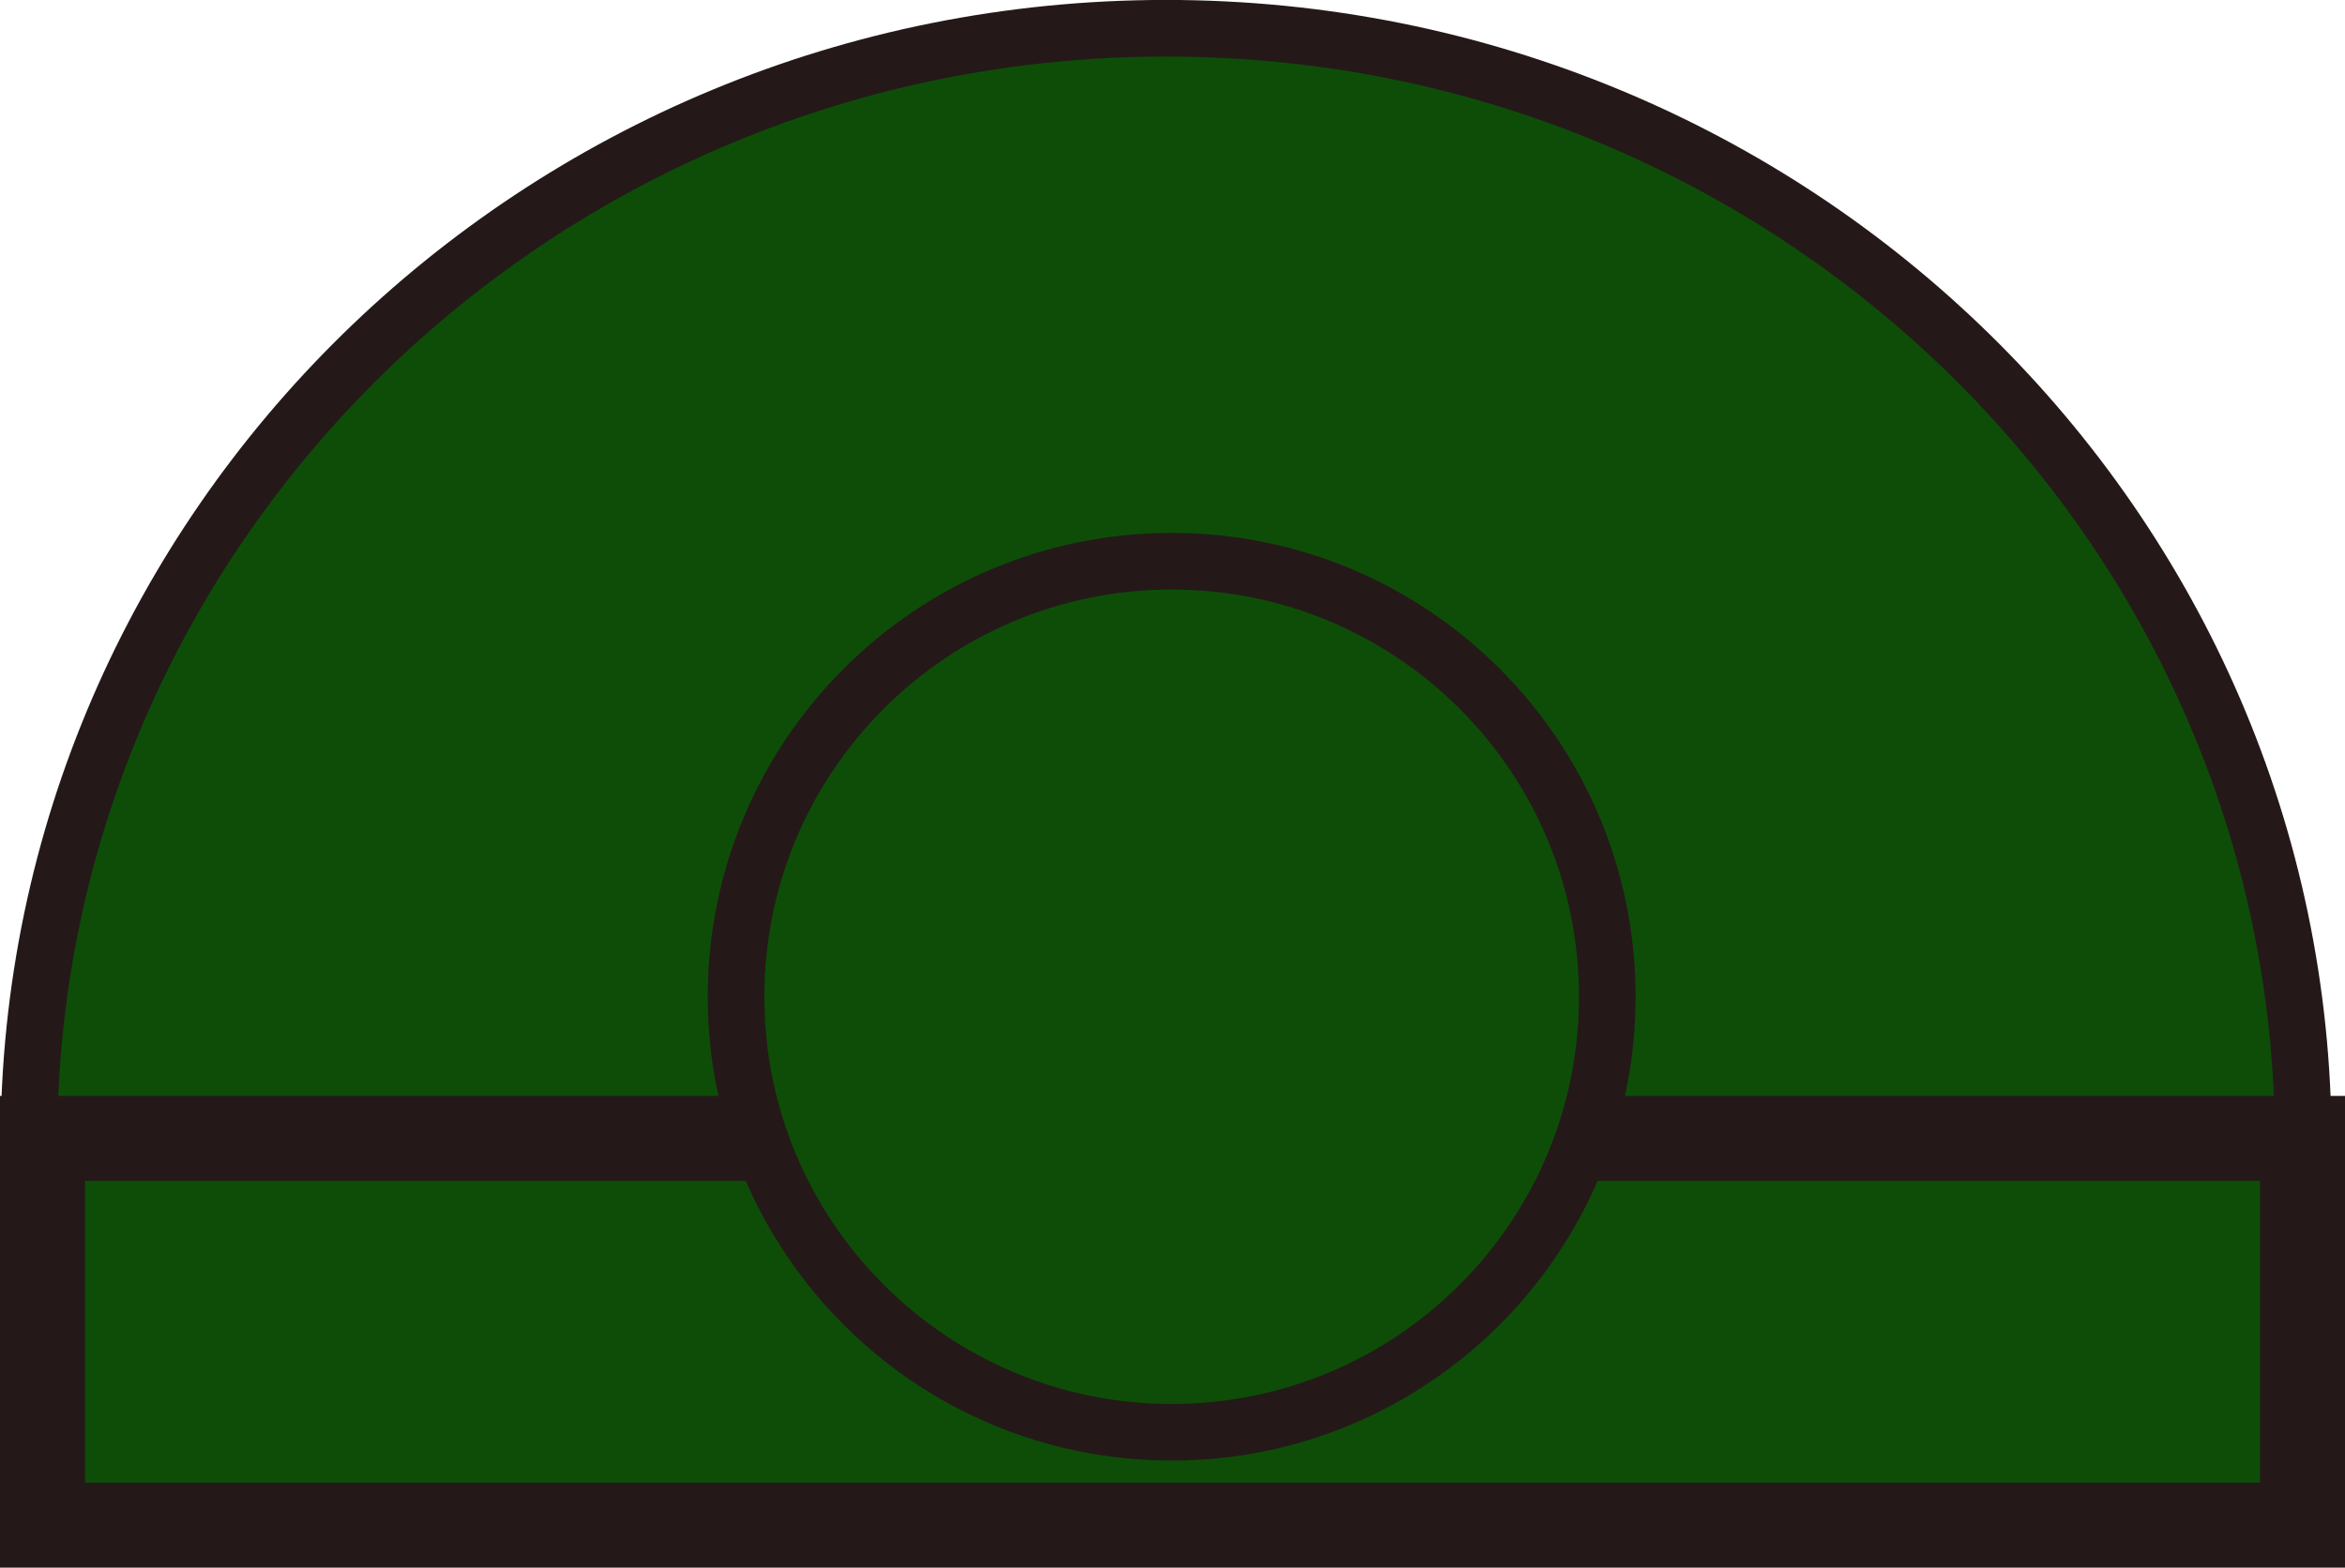 <svg version="1.1" xmlns="http://www.w3.org/2000/svg" xmlns:xlink="http://www.w3.org/1999/xlink" width="41.391" height="27.677" viewBox="0,0,41.391,27.677"><g transform="translate(-209.242,-163.082)"><g data-paper-data="{&quot;isPaintingLayer&quot;:true}" fill="#0e4d08" fill-rule="nonzero" stroke="#241918" stroke-linecap="butt" stroke-linejoin="miter" stroke-miterlimit="10" stroke-dasharray="" stroke-dashoffset="0" style="mix-blend-mode: normal"><path d="M209.752,183.269c0,-10.873 8.987,-19.688 20.072,-19.688c11.086,0 20.072,8.814 20.072,19.688c0,0 -40.144,10.631 -40.144,0z" stroke-width="1"/><path d="M209.992,190.008v-6.828h39.891v6.828z" stroke-width="1.5"/><path d="M222.234,180.679c0,-4.246 3.442,-7.689 7.689,-7.689c4.246,0 7.689,3.442 7.689,7.689c0,4.246 -3.442,7.689 -7.689,7.689c-4.246,0 -7.689,-3.442 -7.689,-7.689z" stroke-width="1"/></g></g></svg>